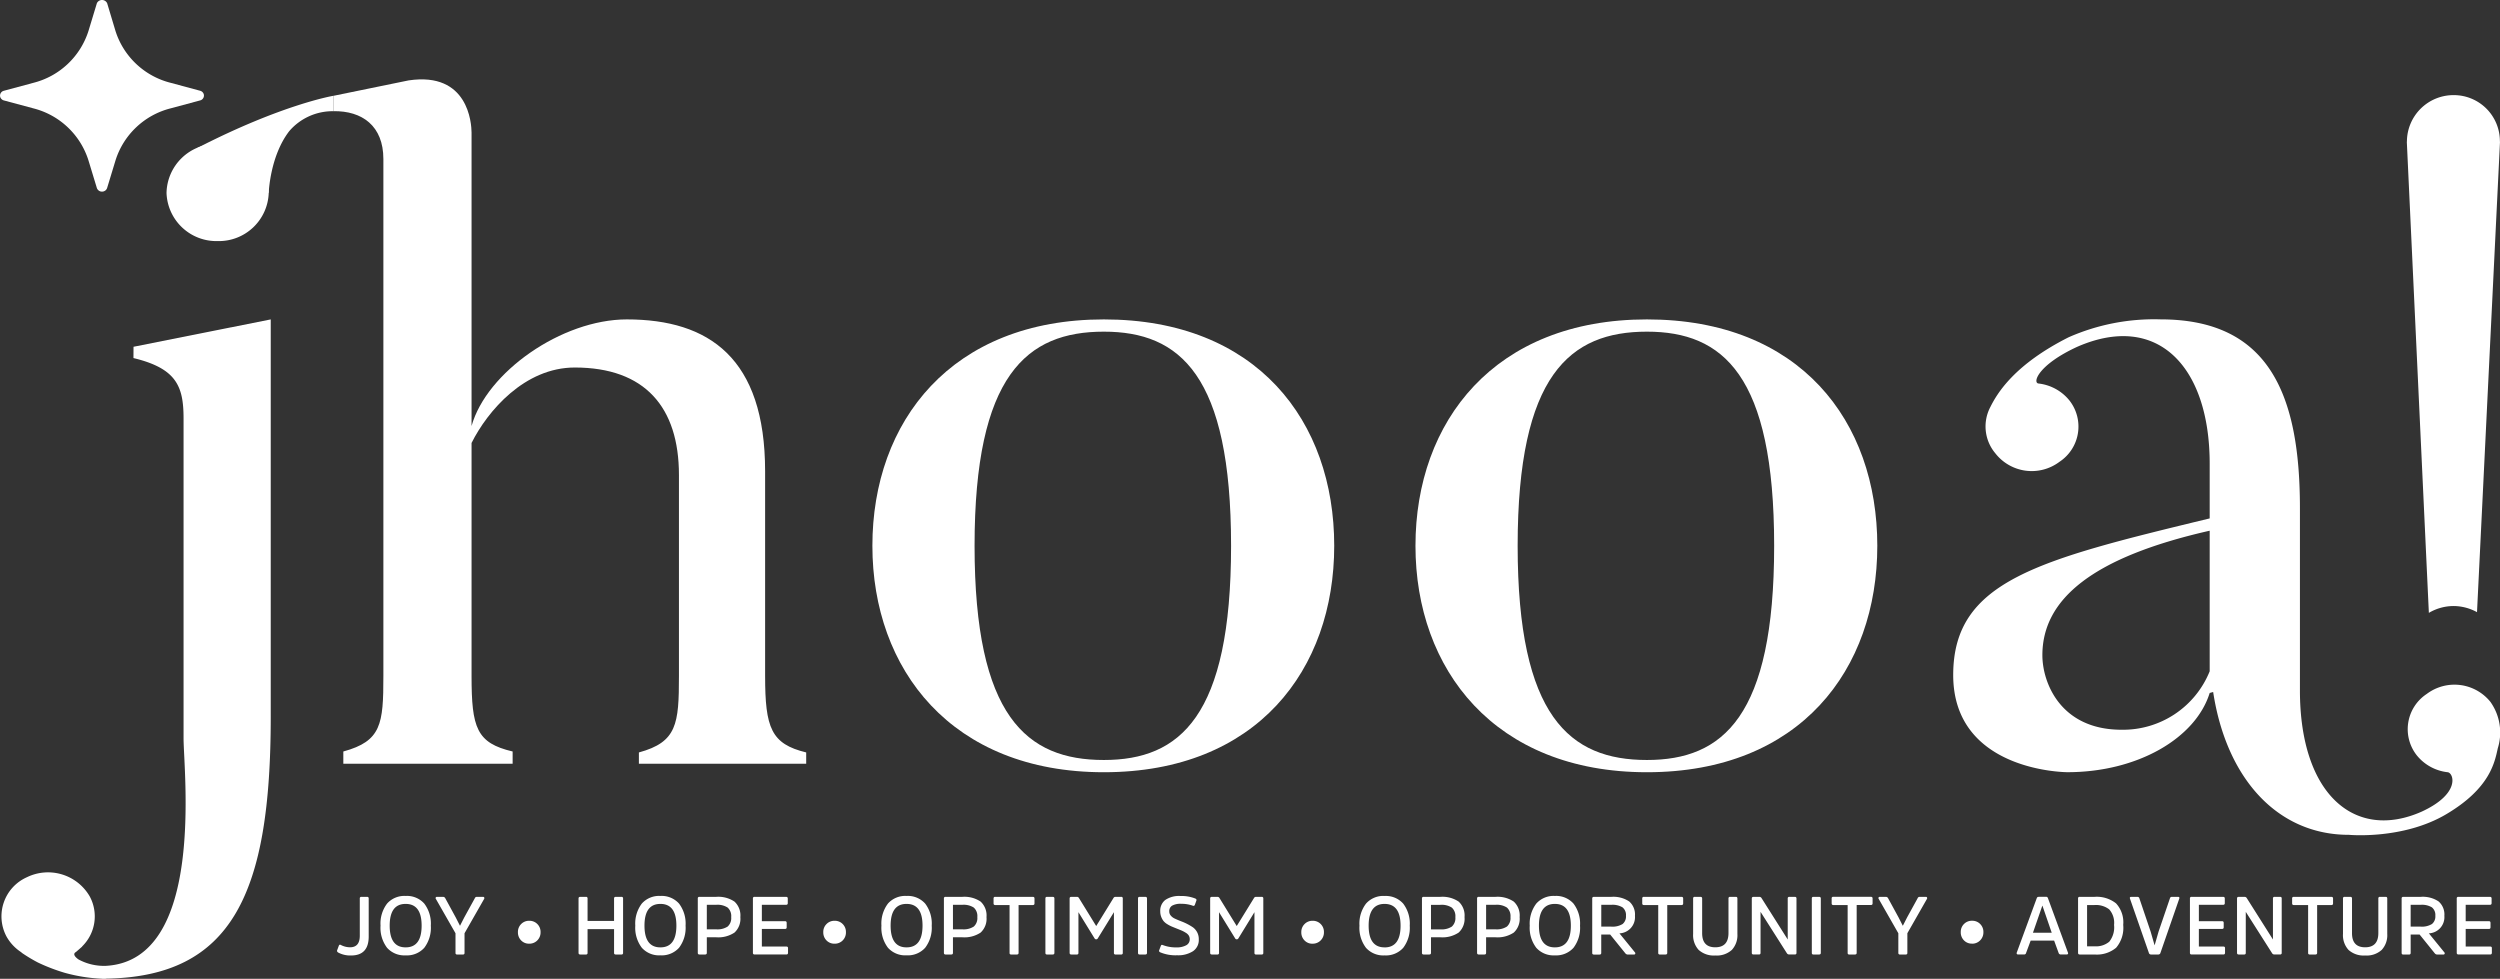 <svg xmlns="http://www.w3.org/2000/svg" xmlns:xlink="http://www.w3.org/1999/xlink" width="326.134" height="127.69" viewBox="0 0 326.134 127.69">
  <rect x="0" y="0" width="326.134" height="127.69" fill="#333333" stroke="none"/>
  <defs>
    <clipPath id="clip-path">
      <rect id="Rectangle_27" data-name="Rectangle 27" width="326.134" height="127.69" fill="#fff"/>
    </clipPath>
  </defs>
  <g id="Groupe_21" data-name="Groupe 21" transform="translate(-855.742 -253.85)">
    <g id="Groupe_3" data-name="Groupe 3" transform="translate(317.952 -44.879)">
      <path id="Tracé_56" data-name="Tracé 56" d="M3.2-2.45V-7.308a.189.189,0,0,1,.214-.214h.749q.2,0,.2.214v4.954Q4.366.128,2.054.128A3.321,3.321,0,0,1,.385-.257q-.2-.128-.139-.3L.46-1.134q.086-.214.257-.118a2.606,2.606,0,0,0,1.209.31Q3.2-.942,3.2-2.45ZM9.181-7.64a3.027,3.027,0,0,1,2.434,1,4.312,4.312,0,0,1,.851,2.878,4.308,4.308,0,0,1-.851,2.884,3.034,3.034,0,0,1-2.434.99,3.022,3.022,0,0,1-2.424-.99,4.308,4.308,0,0,1-.851-2.884,4.312,4.312,0,0,1,.851-2.878A3.014,3.014,0,0,1,9.181-7.64Zm0,6.709q2.086,0,2.086-2.835T9.181-6.6Q7.1-6.6,7.1-3.766T9.181-.931Zm7.683-1.84V-.214A.189.189,0,0,1,16.649,0H15.9a.189.189,0,0,1-.214-.214V-2.771L13.118-7.265a.165.165,0,0,1-.011-.171.163.163,0,0,1,.161-.086h.8a.323.323,0,0,1,.289.193l1.359,2.493.556,1.091.556-1.091L18.2-7.329a.276.276,0,0,1,.278-.193h.8a.152.152,0,0,1,.155.086.193.193,0,0,1-.005.171Zm8.432,1.359a1.4,1.4,0,0,1-1.049-.428,1.471,1.471,0,0,1-.417-1.07,1.443,1.443,0,0,1,.423-1.065A1.43,1.43,0,0,1,25.306-4.4a1.43,1.43,0,0,1,1.054.423,1.443,1.443,0,0,1,.423,1.065,1.461,1.461,0,0,1-.423,1.07A1.434,1.434,0,0,1,25.295-1.412Zm11.075,1.2V-3.306H32.913V-.214A.189.189,0,0,1,32.7,0h-.738q-.225,0-.225-.214V-7.308q0-.214.225-.214H32.7a.189.189,0,0,1,.214.214v2.932h3.456V-7.308q0-.214.225-.214h.738a.189.189,0,0,1,.214.214V-.214A.189.189,0,0,1,37.332,0h-.738Q36.369,0,36.369-.214ZM42.415-7.64a3.027,3.027,0,0,1,2.434,1A4.312,4.312,0,0,1,45.7-3.766a4.308,4.308,0,0,1-.851,2.884,3.034,3.034,0,0,1-2.434.99,3.022,3.022,0,0,1-2.424-.99,4.308,4.308,0,0,1-.851-2.884,4.312,4.312,0,0,1,.851-2.878A3.014,3.014,0,0,1,42.415-7.64Zm0,6.709q2.086,0,2.086-2.835T42.415-6.6q-2.076,0-2.076,2.835T42.415-.931Zm6.056-2.354h1.22a2.432,2.432,0,0,0,1.5-.364,1.48,1.48,0,0,0,.46-1.231,1.494,1.494,0,0,0-.46-1.241,2.432,2.432,0,0,0-1.5-.364h-1.22ZM48.246,0h-.728q-.225,0-.225-.214V-7.308a.189.189,0,0,1,.214-.214h2.183a3.771,3.771,0,0,1,2.391.621,2.457,2.457,0,0,1,.765,2.022,2.44,2.44,0,0,1-.765,2.017,3.8,3.8,0,0,1-2.391.615h-1.22V-.214Q48.471,0,48.246,0ZM58.689-3.338H55.651v2.3h3.2q.214,0,.214.2v.61q0,.225-.214.225H54.709q-.225,0-.225-.214V-7.308a.189.189,0,0,1,.214-.214h4.109q.225,0,.225.214v.61q0,.214-.225.214H55.651v2.14h3.039q.2,0,.2.225v.556Q58.893-3.338,58.689-3.338Zm6.441,1.926a1.4,1.4,0,0,1-1.049-.428,1.471,1.471,0,0,1-.417-1.07,1.443,1.443,0,0,1,.423-1.065A1.43,1.43,0,0,1,65.142-4.4a1.43,1.43,0,0,1,1.054.423,1.443,1.443,0,0,1,.423,1.065A1.461,1.461,0,0,1,66.2-1.84,1.434,1.434,0,0,1,65.131-1.412ZM74.525-7.64a3.027,3.027,0,0,1,2.434,1,4.312,4.312,0,0,1,.851,2.878A4.308,4.308,0,0,1,76.96-.883a3.034,3.034,0,0,1-2.434.99A3.022,3.022,0,0,1,72.1-.883a4.308,4.308,0,0,1-.851-2.884A4.312,4.312,0,0,1,72.1-6.645,3.014,3.014,0,0,1,74.525-7.64Zm0,6.709q2.086,0,2.087-2.835T74.525-6.6q-2.076,0-2.076,2.835T74.525-.931Zm6.056-2.354H81.8a2.432,2.432,0,0,0,1.5-.364,1.48,1.48,0,0,0,.46-1.231A1.494,1.494,0,0,0,83.3-6.12a2.432,2.432,0,0,0-1.5-.364h-1.22ZM80.357,0h-.728Q79.4,0,79.4-.214V-7.308a.189.189,0,0,1,.214-.214H81.8a3.771,3.771,0,0,1,2.391.621,2.457,2.457,0,0,1,.765,2.022,2.44,2.44,0,0,1-.765,2.017,3.8,3.8,0,0,1-2.391.615h-1.22V-.214Q80.582,0,80.357,0Zm5.521-6.666v-.642a.189.189,0,0,1,.214-.214h4.9q.225,0,.225.214v.642q0,.214-.225.214H89.142V-.214q0,.214-.225.214h-.738a.189.189,0,0,1-.214-.214V-6.452H86.1Q85.878-6.452,85.878-6.666ZM92.641-.214V-7.308q0-.214.2-.214h.749q.225,0,.225.214V-.214q0,.214-.225.214h-.749Q92.641,0,92.641-.214Zm6.837-1.894a.235.235,0,0,1-.214.128.235.235,0,0,1-.214-.128l-2.1-3.413V-.214A.189.189,0,0,1,96.739,0h-.717Q95.8,0,95.8-.214V-7.308q0-.214.225-.214h.717A.288.288,0,0,1,97-7.394l2.268,3.681,2.268-3.681a.288.288,0,0,1,.257-.128h.728a.189.189,0,0,1,.214.214V-.214a.189.189,0,0,1-.214.214h-.728a.189.189,0,0,1-.214-.214V-5.521Zm5.243,1.894V-7.308q0-.214.2-.214h.749q.225,0,.225.214V-.214q0,.214-.225.214h-.749Q104.721,0,104.721-.214Zm7.929-1.755a1.752,1.752,0,0,1-.76,1.541A3.583,3.583,0,0,1,109.825.1a5.134,5.134,0,0,1-2.2-.385q-.2-.1-.15-.246l.214-.578q.075-.214.257-.128a4.728,4.728,0,0,0,1.776.31A2.563,2.563,0,0,0,111-1.2a.862.862,0,0,0,.471-.786.923.923,0,0,0-.118-.471,1.151,1.151,0,0,0-.4-.38,3.947,3.947,0,0,0-.492-.267q-.209-.091-.669-.273-.428-.171-.669-.273a4.443,4.443,0,0,1-.572-.3,1.927,1.927,0,0,1-.5-.417,2.08,2.08,0,0,1-.3-.54,1.988,1.988,0,0,1-.128-.733,1.762,1.762,0,0,1,.658-1.477,3.2,3.2,0,0,1,1.985-.514A4.828,4.828,0,0,1,112.2-7.3q.193.086.139.257l-.2.556a.191.191,0,0,1-.278.118,4.4,4.4,0,0,0-1.5-.246,2.259,2.259,0,0,0-1.188.241.822.822,0,0,0-.374.744.824.824,0,0,0,.2.556,1.434,1.434,0,0,0,.455.358q.251.123.722.316a.332.332,0,0,1,.064.021l.059.027q.037.016.07.027a7.368,7.368,0,0,1,1.519.781A1.889,1.889,0,0,1,112.65-1.969Zm5.168-.139a.235.235,0,0,1-.214.128.235.235,0,0,1-.214-.128l-2.1-3.413V-.214a.189.189,0,0,1-.214.214h-.717q-.225,0-.225-.214V-7.308q0-.214.225-.214h.717a.288.288,0,0,1,.257.128L117.6-3.713l2.268-3.681a.288.288,0,0,1,.257-.128h.728a.189.189,0,0,1,.214.214V-.214a.189.189,0,0,1-.214.214h-.728a.189.189,0,0,1-.214-.214V-5.521Zm9.673.7a1.4,1.4,0,0,1-1.049-.428,1.471,1.471,0,0,1-.417-1.07,1.443,1.443,0,0,1,.423-1.065A1.43,1.43,0,0,1,127.5-4.4a1.43,1.43,0,0,1,1.054.423,1.443,1.443,0,0,1,.423,1.065,1.461,1.461,0,0,1-.423,1.07A1.434,1.434,0,0,1,127.49-1.412Zm9.395-6.227a3.027,3.027,0,0,1,2.434,1,4.312,4.312,0,0,1,.851,2.878,4.308,4.308,0,0,1-.851,2.884,3.034,3.034,0,0,1-2.434.99,3.022,3.022,0,0,1-2.424-.99,4.308,4.308,0,0,1-.851-2.884,4.312,4.312,0,0,1,.851-2.878A3.014,3.014,0,0,1,136.885-7.64Zm0,6.709q2.087,0,2.087-2.835T136.885-6.6q-2.076,0-2.076,2.835T136.885-.931Zm6.056-2.354h1.22a2.432,2.432,0,0,0,1.5-.364,1.48,1.48,0,0,0,.46-1.231,1.494,1.494,0,0,0-.46-1.241,2.432,2.432,0,0,0-1.5-.364h-1.22ZM142.717,0h-.728q-.225,0-.225-.214V-7.308a.189.189,0,0,1,.214-.214h2.183a3.771,3.771,0,0,1,2.391.621,2.457,2.457,0,0,1,.765,2.022,2.44,2.44,0,0,1-.765,2.017,3.8,3.8,0,0,1-2.391.615h-1.22V-.214Q142.941,0,142.717,0Zm7.415-3.285h1.22a2.432,2.432,0,0,0,1.5-.364,1.48,1.48,0,0,0,.46-1.231,1.494,1.494,0,0,0-.46-1.241,2.432,2.432,0,0,0-1.5-.364h-1.22ZM149.907,0h-.728q-.225,0-.225-.214V-7.308a.189.189,0,0,1,.214-.214h2.183a3.771,3.771,0,0,1,2.391.621,2.457,2.457,0,0,1,.765,2.022,2.44,2.44,0,0,1-.765,2.017,3.8,3.8,0,0,1-2.391.615h-1.22V-.214Q150.132,0,149.907,0ZM159.1-7.64a3.027,3.027,0,0,1,2.434,1,4.312,4.312,0,0,1,.851,2.878,4.308,4.308,0,0,1-.851,2.884,3.034,3.034,0,0,1-2.434.99,3.022,3.022,0,0,1-2.424-.99,4.308,4.308,0,0,1-.851-2.884,4.312,4.312,0,0,1,.851-2.878A3.014,3.014,0,0,1,159.1-7.64Zm0,6.709q2.087,0,2.087-2.835T159.1-6.6q-2.076,0-2.076,2.835T159.1-.931Zm6.056-2.707h1.284a2.524,2.524,0,0,0,1.493-.337,1.263,1.263,0,0,0,.444-1.075,1.28,1.28,0,0,0-.449-1.1,2.512,2.512,0,0,0-1.466-.332h-1.305ZM164.2-7.522h2.279a3.7,3.7,0,0,1,2.317.6,2.246,2.246,0,0,1,.754,1.873,2.116,2.116,0,0,1-2.022,2.29l2.022,2.482a.168.168,0,0,1,.037.182.158.158,0,0,1-.166.1h-.813a.407.407,0,0,1-.321-.171l-1.969-2.44h-1.166v2.4q0,.214-.225.214H164.2q-.225,0-.225-.214V-7.308Q163.977-7.522,164.2-7.522Zm6.3.856v-.642a.189.189,0,0,1,.214-.214h4.9q.225,0,.225.214v.642q0,.214-.225.214h-1.851V-.214q0,.214-.225.214H172.8a.189.189,0,0,1-.214-.214V-6.452h-1.862Q170.5-6.452,170.5-6.666ZM182.189-.6a2.91,2.91,0,0,1-2.161.728A2.93,2.93,0,0,1,177.861-.6a2.836,2.836,0,0,1-.722-2.086V-7.308a.189.189,0,0,1,.214-.214h.738q.225,0,.225.214v4.526q0,1.84,1.712,1.84t1.723-1.84V-7.308a.189.189,0,0,1,.214-.214h.749q.2,0,.2.214v4.622A2.824,2.824,0,0,1,182.189-.6Zm8.432-6.72v7.1a.189.189,0,0,1-.214.214h-.749a.331.331,0,0,1-.289-.16l-3.435-5.4v5.35q0,.214-.2.214h-.717q-.225,0-.225-.214V-7.308q0-.214.225-.214h.738a.331.331,0,0,1,.3.15l3.424,5.414v-5.35a.189.189,0,0,1,.214-.214h.717Q190.62-7.522,190.62-7.319Zm2,7.1V-7.308q0-.214.2-.214h.749q.225,0,.225.214V-.214q0,.214-.225.214h-.749Q192.621,0,192.621-.214Zm2.589-6.452v-.642a.189.189,0,0,1,.214-.214h4.9q.225,0,.225.214v.642q0,.214-.225.214h-1.851V-.214q0,.214-.225.214h-.738a.189.189,0,0,1-.214-.214V-6.452h-1.862Q195.211-6.452,195.211-6.666Zm9.876,3.895V-.214a.189.189,0,0,1-.214.214h-.749a.189.189,0,0,1-.214-.214V-2.771l-2.568-4.494a.165.165,0,0,1-.011-.171.163.163,0,0,1,.16-.086h.8a.323.323,0,0,1,.289.193l1.359,2.493.556,1.091.556-1.091,1.37-2.493a.276.276,0,0,1,.278-.193h.8a.152.152,0,0,1,.155.086.193.193,0,0,1-.005.171Zm8.432,1.359a1.4,1.4,0,0,1-1.049-.428,1.471,1.471,0,0,1-.417-1.07,1.443,1.443,0,0,1,.423-1.065,1.43,1.43,0,0,1,1.054-.423,1.43,1.43,0,0,1,1.054.423,1.443,1.443,0,0,1,.423,1.065,1.461,1.461,0,0,1-.423,1.07A1.434,1.434,0,0,1,213.518-1.412Zm7.95-1.423h2.45l-1.209-3.52h-.021Zm.76-4.687h.942a.249.249,0,0,1,.177.048.463.463,0,0,1,.091.166l2.6,7.073a.161.161,0,0,1-.005.166.175.175,0,0,1-.155.07h-.8a.275.275,0,0,1-.257-.193l-.589-1.616h-3.06l-.6,1.616a.24.24,0,0,1-.235.193h-.813a.175.175,0,0,1-.155-.07.178.178,0,0,1-.016-.166l2.6-7.073a.414.414,0,0,1,.1-.166A.271.271,0,0,1,222.228-7.522ZM229.526,0h-1.947q-.225,0-.225-.214V-7.308a.189.189,0,0,1,.214-.214H229.5a4.057,4.057,0,0,1,2.809.851,3.641,3.641,0,0,1,.936,2.809,4,4,0,0,1-.926,2.98A3.919,3.919,0,0,1,229.526,0Zm-.043-6.452h-.952V-1.07h.963a2.706,2.706,0,0,0,1.931-.6,3,3,0,0,0,.626-2.193,2.638,2.638,0,0,0-.631-2.022A2.829,2.829,0,0,0,229.483-6.452ZM237.818,0h-.952a.282.282,0,0,1-.278-.225l-2.461-7.062q-.075-.235.171-.235h.8a.254.254,0,0,1,.257.2l1.466,4.333.514,1.776h.011L237.861-3l1.477-4.323a.248.248,0,0,1,.246-.2h.813q.235,0,.16.235l-2.45,7.062A.287.287,0,0,1,237.818,0Zm8.335-3.338h-3.039v2.3h3.2q.214,0,.214.2v.61q0,.225-.214.225h-4.141q-.225,0-.225-.214V-7.308a.189.189,0,0,1,.214-.214h4.109q.225,0,.225.214v.61q0,.214-.225.214h-3.156v2.14h3.039q.2,0,.2.225v.556Q246.357-3.338,246.154-3.338Zm7.768-3.98v7.1a.189.189,0,0,1-.214.214h-.749a.331.331,0,0,1-.289-.16l-3.435-5.4v5.35q0,.214-.2.214h-.717q-.225,0-.225-.214V-7.308q0-.214.225-.214h.738a.331.331,0,0,1,.3.15l3.424,5.414v-5.35a.189.189,0,0,1,.214-.214h.717Q253.922-7.522,253.922-7.319Zm1.359.653v-.642a.189.189,0,0,1,.214-.214h4.9q.225,0,.225.214v.642q0,.214-.225.214h-1.851V-.214q0,.214-.225.214h-.738a.189.189,0,0,1-.214-.214V-6.452h-1.862Q255.281-6.452,255.281-6.666ZM266.965-.6A2.91,2.91,0,0,1,264.8.128,2.93,2.93,0,0,1,262.637-.6a2.836,2.836,0,0,1-.722-2.086V-7.308a.189.189,0,0,1,.214-.214h.738q.225,0,.225.214v4.526q0,1.84,1.712,1.84t1.723-1.84V-7.308a.189.189,0,0,1,.214-.214h.749q.2,0,.2.214v4.622A2.824,2.824,0,0,1,266.965-.6Zm3.777-3.039h1.284a2.524,2.524,0,0,0,1.493-.337,1.263,1.263,0,0,0,.444-1.075,1.28,1.28,0,0,0-.449-1.1,2.512,2.512,0,0,0-1.466-.332h-1.305Zm-.952-3.884h2.279a3.7,3.7,0,0,1,2.317.6,2.246,2.246,0,0,1,.754,1.873,2.116,2.116,0,0,1-2.022,2.29L275.14-.278a.168.168,0,0,1,.037.182.158.158,0,0,1-.166.1H274.2a.407.407,0,0,1-.321-.171l-1.969-2.44h-1.166v2.4q0,.214-.225.214h-.728q-.225,0-.225-.214V-7.308Q269.565-7.522,269.79-7.522Zm11.171,4.184h-3.039v2.3h3.2q.214,0,.214.2v.61q0,.225-.214.225H276.98q-.225,0-.225-.214V-7.308a.189.189,0,0,1,.214-.214h4.109q.225,0,.225.214v.61q0,.214-.225.214h-3.156v2.14h3.039q.2,0,.2.225v.556Q281.164-3.338,280.961-3.338Z" transform="translate(581.526 423.248)" fill="#fff"/>
    </g>
    <g id="Groupe_13" data-name="Groupe 13" transform="translate(855.742 253.851)">
      <g id="Groupe_12" data-name="Groupe 12" transform="translate(0 0)" clip-path="url(#clip-path)">
        <path id="Tracé_25" data-name="Tracé 25" d="M17.282,16.518c5.621,1.354,6.536,3.693,6.536,7.876V66.118c0,4.306,2.858,28.863-10.051,29.683a6.969,6.969,0,0,1-3.635-.821s-1-.632-.352-.98l.178-.156.011-.007.639-.559-.036.007a5.482,5.482,0,0,0,1.006-6.536,6.284,6.284,0,0,0-8.206-2.5A5.586,5.586,0,0,0,.718,91.974,5.834,5.834,0,0,0,2.7,94.065l-.044,0a20.2,20.2,0,0,0,2.153,1.3A24.024,24.024,0,0,0,8.3,96.709a21.86,21.86,0,0,0,4.938.781l0,.011c.058,0,.109-.007.171-.007.091,0,.182.007.272,0l0-.018c16.521-.258,21.51-11.147,21.51-34.193V11.475l-17.9,3.569Z" transform="translate(0.128 30.192)" fill="#fff"/>
        <path id="Tracé_26" data-name="Tracé 26" d="M12.649,17.848a6.509,6.509,0,0,0,6.666-6.278,6.53,6.53,0,0,0-6.666-6.4,6.53,6.53,0,0,0-6.666,6.4,6.509,6.509,0,0,0,6.666,6.278" transform="translate(15.741 13.601)" fill="#fff"/>
        <path id="Tracé_27" data-name="Tracé 27" d="M61.535,11.475c-19.869,0-30.192,13.293-30.192,29.534,0,16.125,10.323,29.538,30.192,29.538,20,0,30.057-13.413,30.057-29.538,0-16.241-10.061-29.534-30.057-29.534m0,57.475c-10.065,0-16.862-5.664-16.862-27.94s6.8-27.937,16.862-27.937c9.931,0,16.6,5.664,16.6,27.937s-6.666,27.94-16.6,27.94" transform="translate(82.463 30.192)" fill="#fff"/>
        <path id="Tracé_28" data-name="Tracé 28" d="M81.047,11.475c-19.869,0-30.192,13.293-30.192,29.534,0,16.125,10.323,29.538,30.192,29.538,20,0,30.057-13.413,30.057-29.538,0-16.241-10.061-29.534-30.057-29.534m0,57.475c-10.065,0-16.862-5.664-16.862-27.94s6.8-27.937,16.862-27.937c9.931,0,16.6,5.664,16.6,27.937s-6.666,27.94-16.6,27.94" transform="translate(133.798 30.192)" fill="#fff"/>
        <path id="Tracé_29" data-name="Tracé 29" d="M140.306,61.456a6.015,6.015,0,0,0-8.362-1.107,5.505,5.505,0,0,0-1.307,8,6.028,6.028,0,0,0,4.052,2.215c.784.123,1.674,2.81-3.42,5.145C122.619,79.538,115.4,73.543,115.4,59.9V36.1c0-14.644-3.921-24.614-18.169-24.614a27.648,27.648,0,0,0-12.022,2.342c-7.059,3.566-9.281,7.258-10.2,9.1a5.44,5.44,0,0,0,.657,6.031,6.019,6.019,0,0,0,8.366,1.107,5.507,5.507,0,0,0,1.3-8,6.043,6.043,0,0,0-4.049-2.215c-.788-.123,0-2.462,5.094-4.8,10.457-4.553,17.251,2.585,17.251,15.261v7.138c-22.345,5.414-33.459,8.122-33.459,20.428,0,12.679,14.9,12.679,14.9,12.679,9.15,0,16.728-4.433,18.558-10.337l.454-.123c1.728,11.3,8.395,18.641,17.716,18.631,0,0,7.037.661,12.694-2.691,5.722-3.384,6.318-6.779,6.721-8.6a6.891,6.891,0,0,0-.915-5.984m-36.669-4.063a12.186,12.186,0,0,1-11.5,7.629c-7.974,0-10.326-6.155-10.326-9.724,0-7.382,6.666-12.8,21.826-16.241Z" transform="translate(184.634 30.177)" fill="#fff"/>
        <path id="Tracé_30" data-name="Tracé 30" d="M26.094,11.835l-3.816-1.028a10.149,10.149,0,0,1-7.222-6.79L13.978.422a.745.745,0,0,0-.951-.37.726.726,0,0,0-.392.37L11.545,4.017a10.155,10.155,0,0,1-7.218,6.794L.507,11.838a.654.654,0,0,0-.479.813.674.674,0,0,0,.479.45l3.82,1.028a10.151,10.151,0,0,1,7.211,6.794l1.093,3.595a.709.709,0,0,0,.864.454.686.686,0,0,0,.479-.454l1.093-3.595a10.145,10.145,0,0,1,7.211-6.794L26.1,13.1a.654.654,0,0,0,.479-.813.674.674,0,0,0-.479-.45Z" transform="translate(0.002 0)" fill="#fff"/>
        <path id="Tracé_31" data-name="Tracé 31" d="M92.55,70.067a6.4,6.4,0,0,1,3.079.8l3-61.389h-.015A6.01,6.01,0,0,0,92.55,3.417a6.077,6.077,0,0,0-6.064,6.064h-.015l2.876,61.48a6.337,6.337,0,0,1,3.2-.893" transform="translate(227.506 8.991)" fill="#fff"/>
        <path id="Tracé_32" data-name="Tracé 32" d="M16.385,16.118s.149-4.786,2.676-8.068a7.451,7.451,0,0,1,5.744-2.6V3.442S18.135,4.557,7.1,10.232Z" transform="translate(18.672 9.057)" fill="#fff"/>
        <path id="Tracé_33" data-name="Tracé 33" d="M68.309,80.684V53.978c0-14.771-7.32-19.814-18.039-19.814-8.5,0-18.3,6.892-20.257,13.907V9.774c-.011-1.155-.4-7.952-8.206-6.79h0L11.974,5V7c3.776-.069,6.536,1.932,6.536,6.238V80.684c0,6.278-.258,8.489-5.225,9.847v1.6H35.372v-1.6c-4.706-1.111-5.359-3.079-5.359-9.847v-30.4c2.091-4.183,6.928-9.844,13.464-9.844,9.15,0,13.591,5.167,13.591,14.03V80.684c0,6.278-.261,8.613-5.225,9.971v1.474H73.668V90.654c-4.575-1.111-5.359-3.2-5.359-9.971" transform="translate(31.503 7.503)" fill="#fff"/>
      </g>
    </g>
  </g>
</svg>
